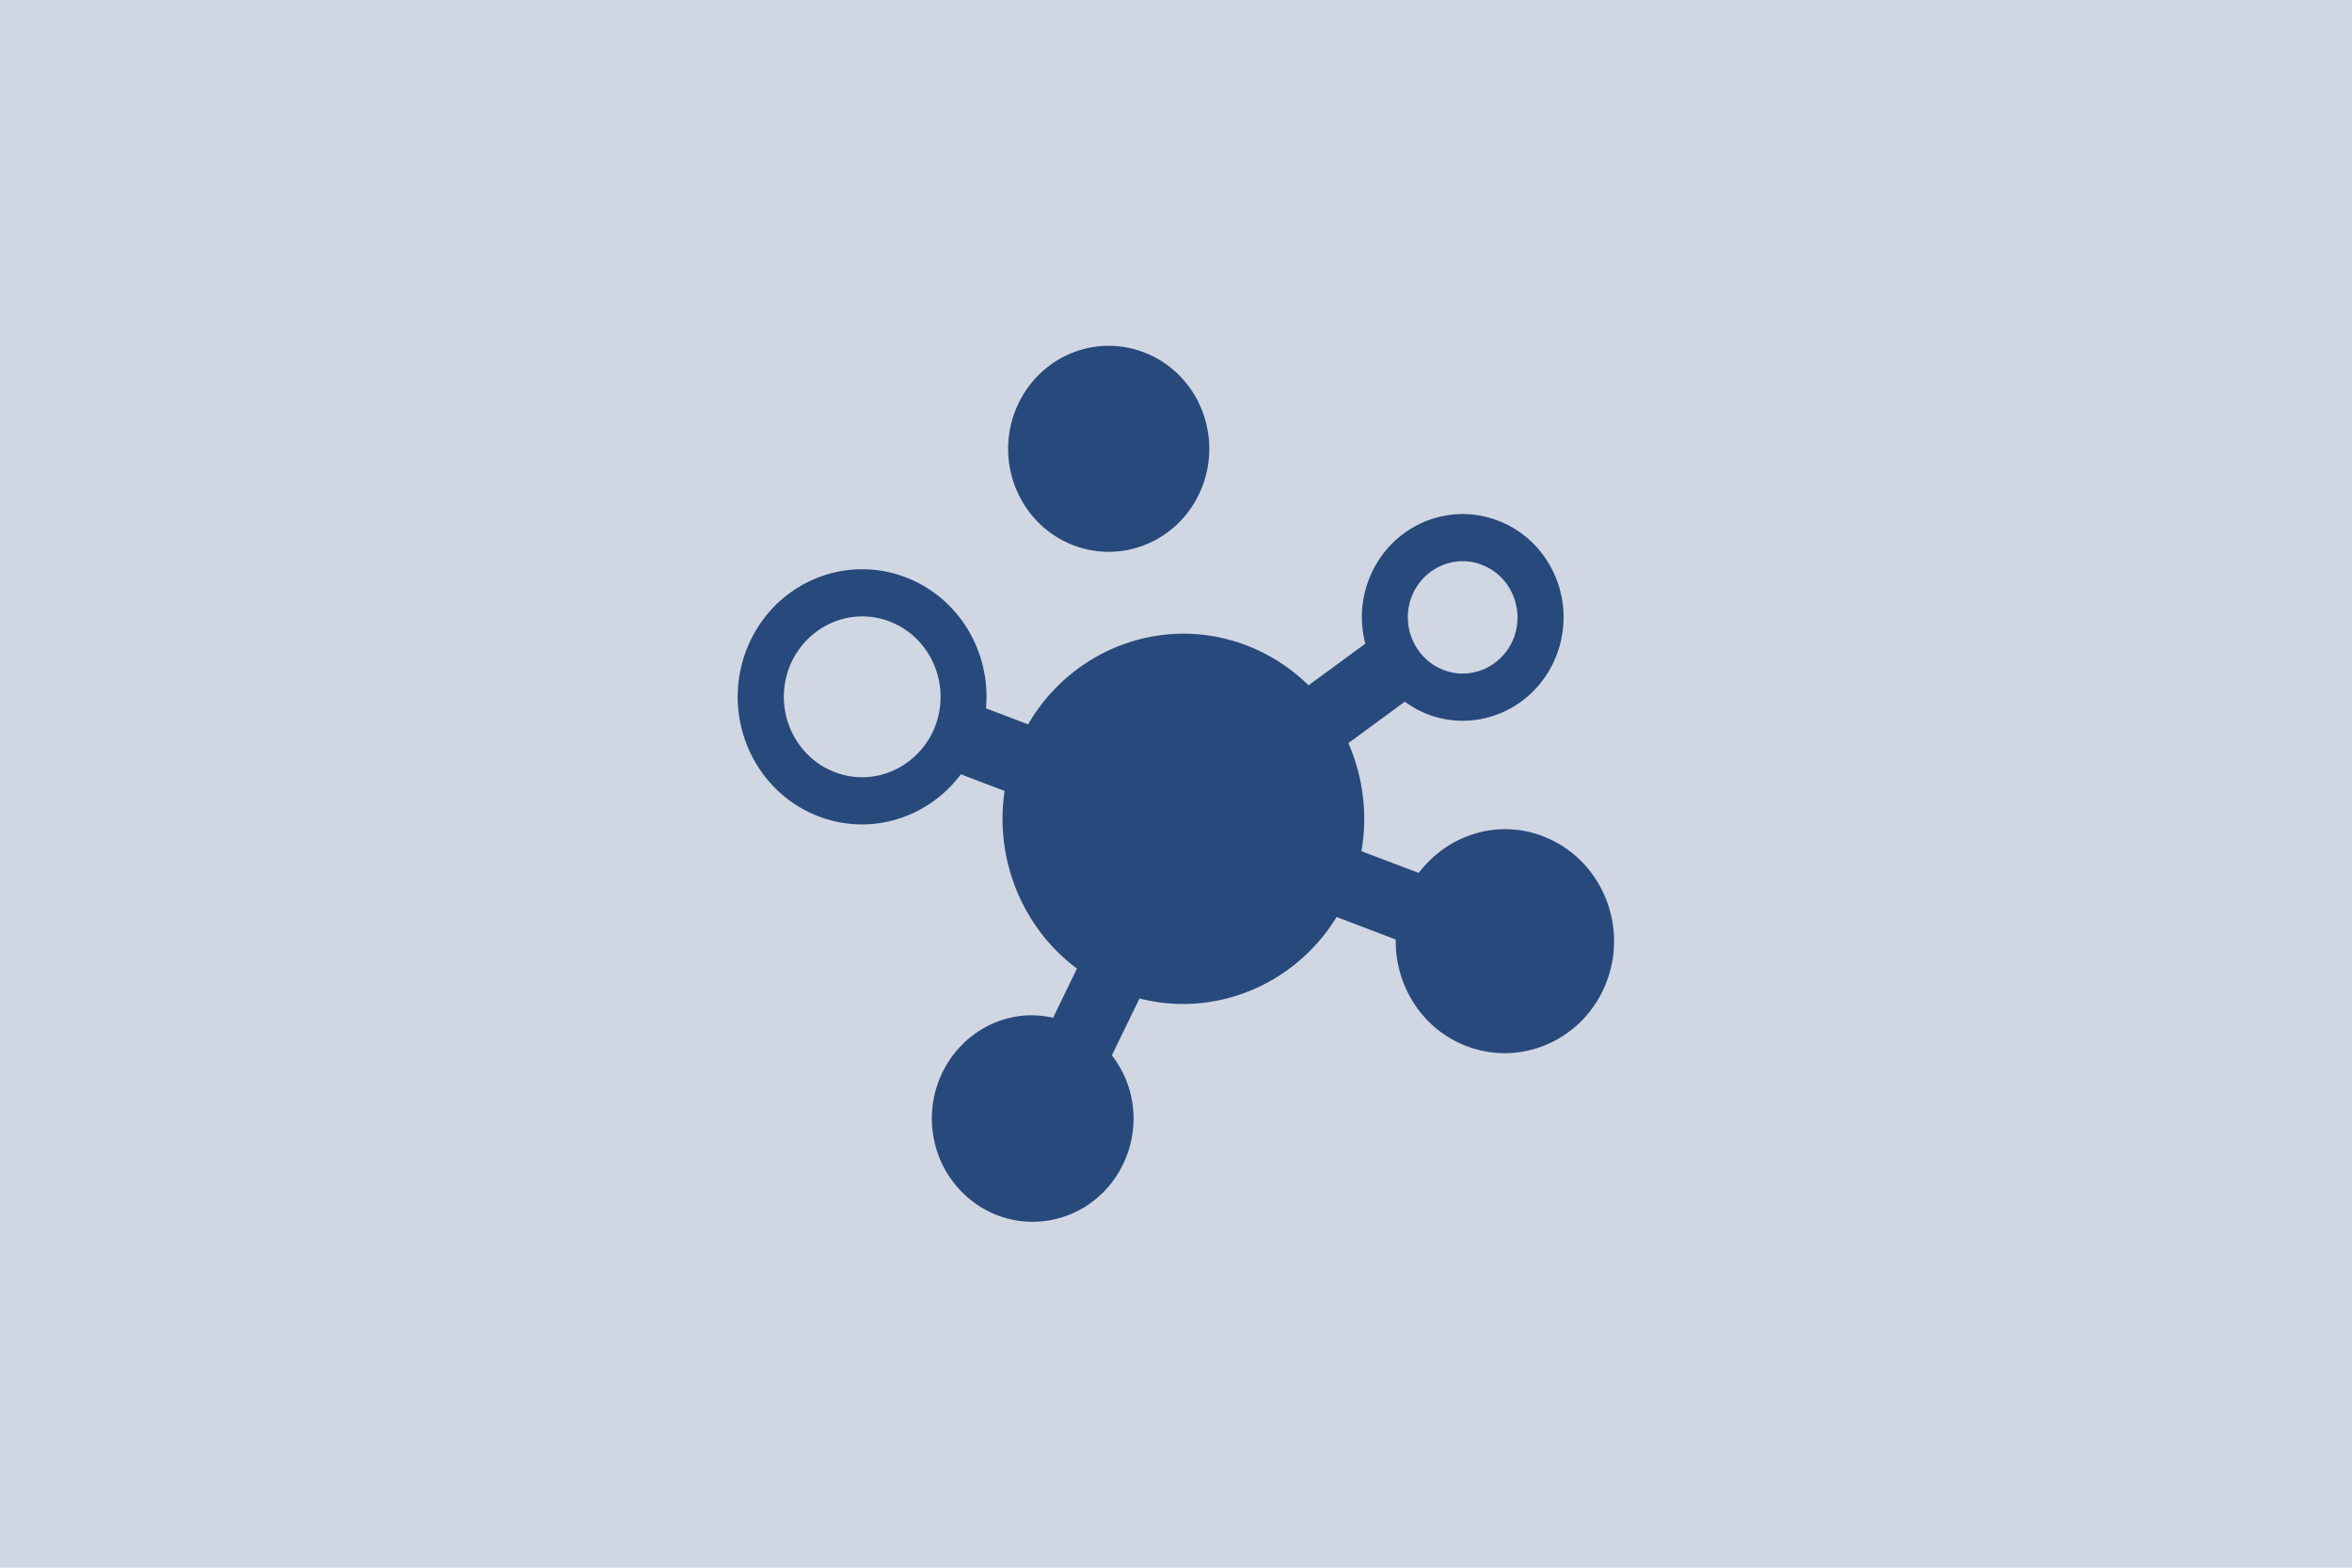 <?xml version="1.0" encoding="UTF-8" standalone="no"?>
<svg
   width="270"
   height="180"
   viewBox="0 0 71.437 47.625"
   version="1.1"
   id="svg1"
   xml:space="preserve"
   sodipodi:docname="kitoolbox-preview-default_2.svg"
   inkscape:version="1.3.2 (091e20e, 2023-11-25, custom)"
   xmlns:inkscape="http://www.inkscape.org/namespaces/inkscape"
   xmlns:sodipodi="http://sodipodi.sourceforge.net/DTD/sodipodi-0.dtd"
   xmlns="http://www.w3.org/2000/svg"
   xmlns:svg="http://www.w3.org/2000/svg"><defs
     id="defs2" /><sodipodi:namedview
     id="defs1"
     pagecolor="#ffffff"
     bordercolor="#000000"
     borderopacity="0.25"
     inkscape:showpageshadow="2"
     inkscape:pageopacity="0.0"
     inkscape:pagecheckerboard="0"
     inkscape:deskcolor="#d1d1d1"
     inkscape:zoom="8.0407407"
     inkscape:cx="135"
     inkscape:cy="90.041456"
     inkscape:window-width="1520"
     inkscape:window-height="492"
     inkscape:window-x="4594"
     inkscape:window-y="325"
     inkscape:window-maximized="0"
     inkscape:current-layer="svg1" /><g
     inkscape:label="Ebene 1"
     id="layer1"><rect
       style="fill:#d0d7e3;stroke-width:0.265;fill-opacity:1"
       id="rect1"
       width="71.438"
       height="47.625"
       x="0"
       y="0" /><g
       id="g1"
       transform="matrix(0.496,0,0,0.496,19.844,7.938)"><path
         fill="none"
         d="M 0,0 H 64 V 64 H 0 Z"
         id="path1" /><g
         fill="#28497c"
         id="g3"><path
           d="m 54.47,35.21 c -2.81,-1.07 -5.85,-0.06 -7.6,2.25 l -3.51,-1.33 c 0.4,-2.28 0.09,-4.58 -0.8,-6.62 l 3.46,-2.54 a 5.882,5.882 0 0 0 3.54,1.17 c 2.51,0 4.87,-1.58 5.79,-4.13 1.19,-3.28 -0.44,-6.92 -3.64,-8.13 -0.71,-0.27 -1.43,-0.4 -2.15,-0.4 -2.51,0 -4.87,1.58 -5.79,4.13 a 6.384,6.384 0 0 0 -0.17,3.81 l -3.48,2.55 a 11.05,11.05 0 0 0 -3.81,-2.45 c -5.09,-1.94 -10.68,0.22 -13.36,4.84 l -2.58,-0.98 c 0.31,-3.43 -1.63,-6.77 -4.93,-8.03 -0.87,-0.33 -1.77,-0.49 -2.65,-0.49 -3.1,0 -6.01,1.95 -7.15,5.1 C 4.18,28 6.19,32.5 10.13,34 c 0.87,0.33 1.77,0.49 2.65,0.49 2.36,0 4.61,-1.14 6.05,-3.07 l 2.68,1.02 c -0.63,4.2 1.11,8.41 4.43,10.88 l -1.46,3.01 c -0.67,-0.14 -1.36,-0.2 -2.07,-0.1 -3.38,0.46 -5.75,3.65 -5.3,7.11 0.45,3.46 3.56,5.9 6.94,5.43 3.38,-0.46 5.75,-3.65 5.3,-7.11 -0.15,-1.15 -0.62,-2.17 -1.27,-3.03 l 1.69,-3.48 c 4.67,1.2 9.55,-0.87 12.07,-4.99 l 3.62,1.38 c -0.04,2.82 1.61,5.49 4.34,6.53 3.47,1.32 7.32,-0.49 8.61,-4.04 1.29,-3.55 -0.48,-7.5 -3.95,-8.82 z m -8.06,-14.6 c 0.49,-1.34 1.75,-2.24 3.15,-2.24 0.4,0 0.79,0.07 1.17,0.22 0.84,0.32 1.51,0.96 1.88,1.79 0.37,0.83 0.41,1.77 0.1,2.63 -0.49,1.34 -1.75,2.24 -3.15,2.24 -0.4,0 -0.79,-0.07 -1.17,-0.22 -1.73,-0.66 -2.62,-2.64 -1.98,-4.42 z M 12.79,31.6 c -0.57,0 -1.13,-0.1 -1.67,-0.31 -2.48,-0.94 -3.75,-3.78 -2.83,-6.33 0.7,-1.92 2.51,-3.21 4.5,-3.21 0.57,0 1.13,0.1 1.67,0.31 2.48,0.94 3.75,3.78 2.83,6.33 -0.7,1.92 -2.51,3.21 -4.5,3.21 z"
           id="path2" /><path
           d="m 25.74,17.4 c 3.19,1.21 6.73,-0.45 7.92,-3.72 1.18,-3.27 -0.44,-6.9 -3.63,-8.11 -3.19,-1.21 -6.73,0.45 -7.92,3.72 -1.18,3.27 0.44,6.9 3.63,8.11 z"
           id="path3" /></g></g></g></svg>
